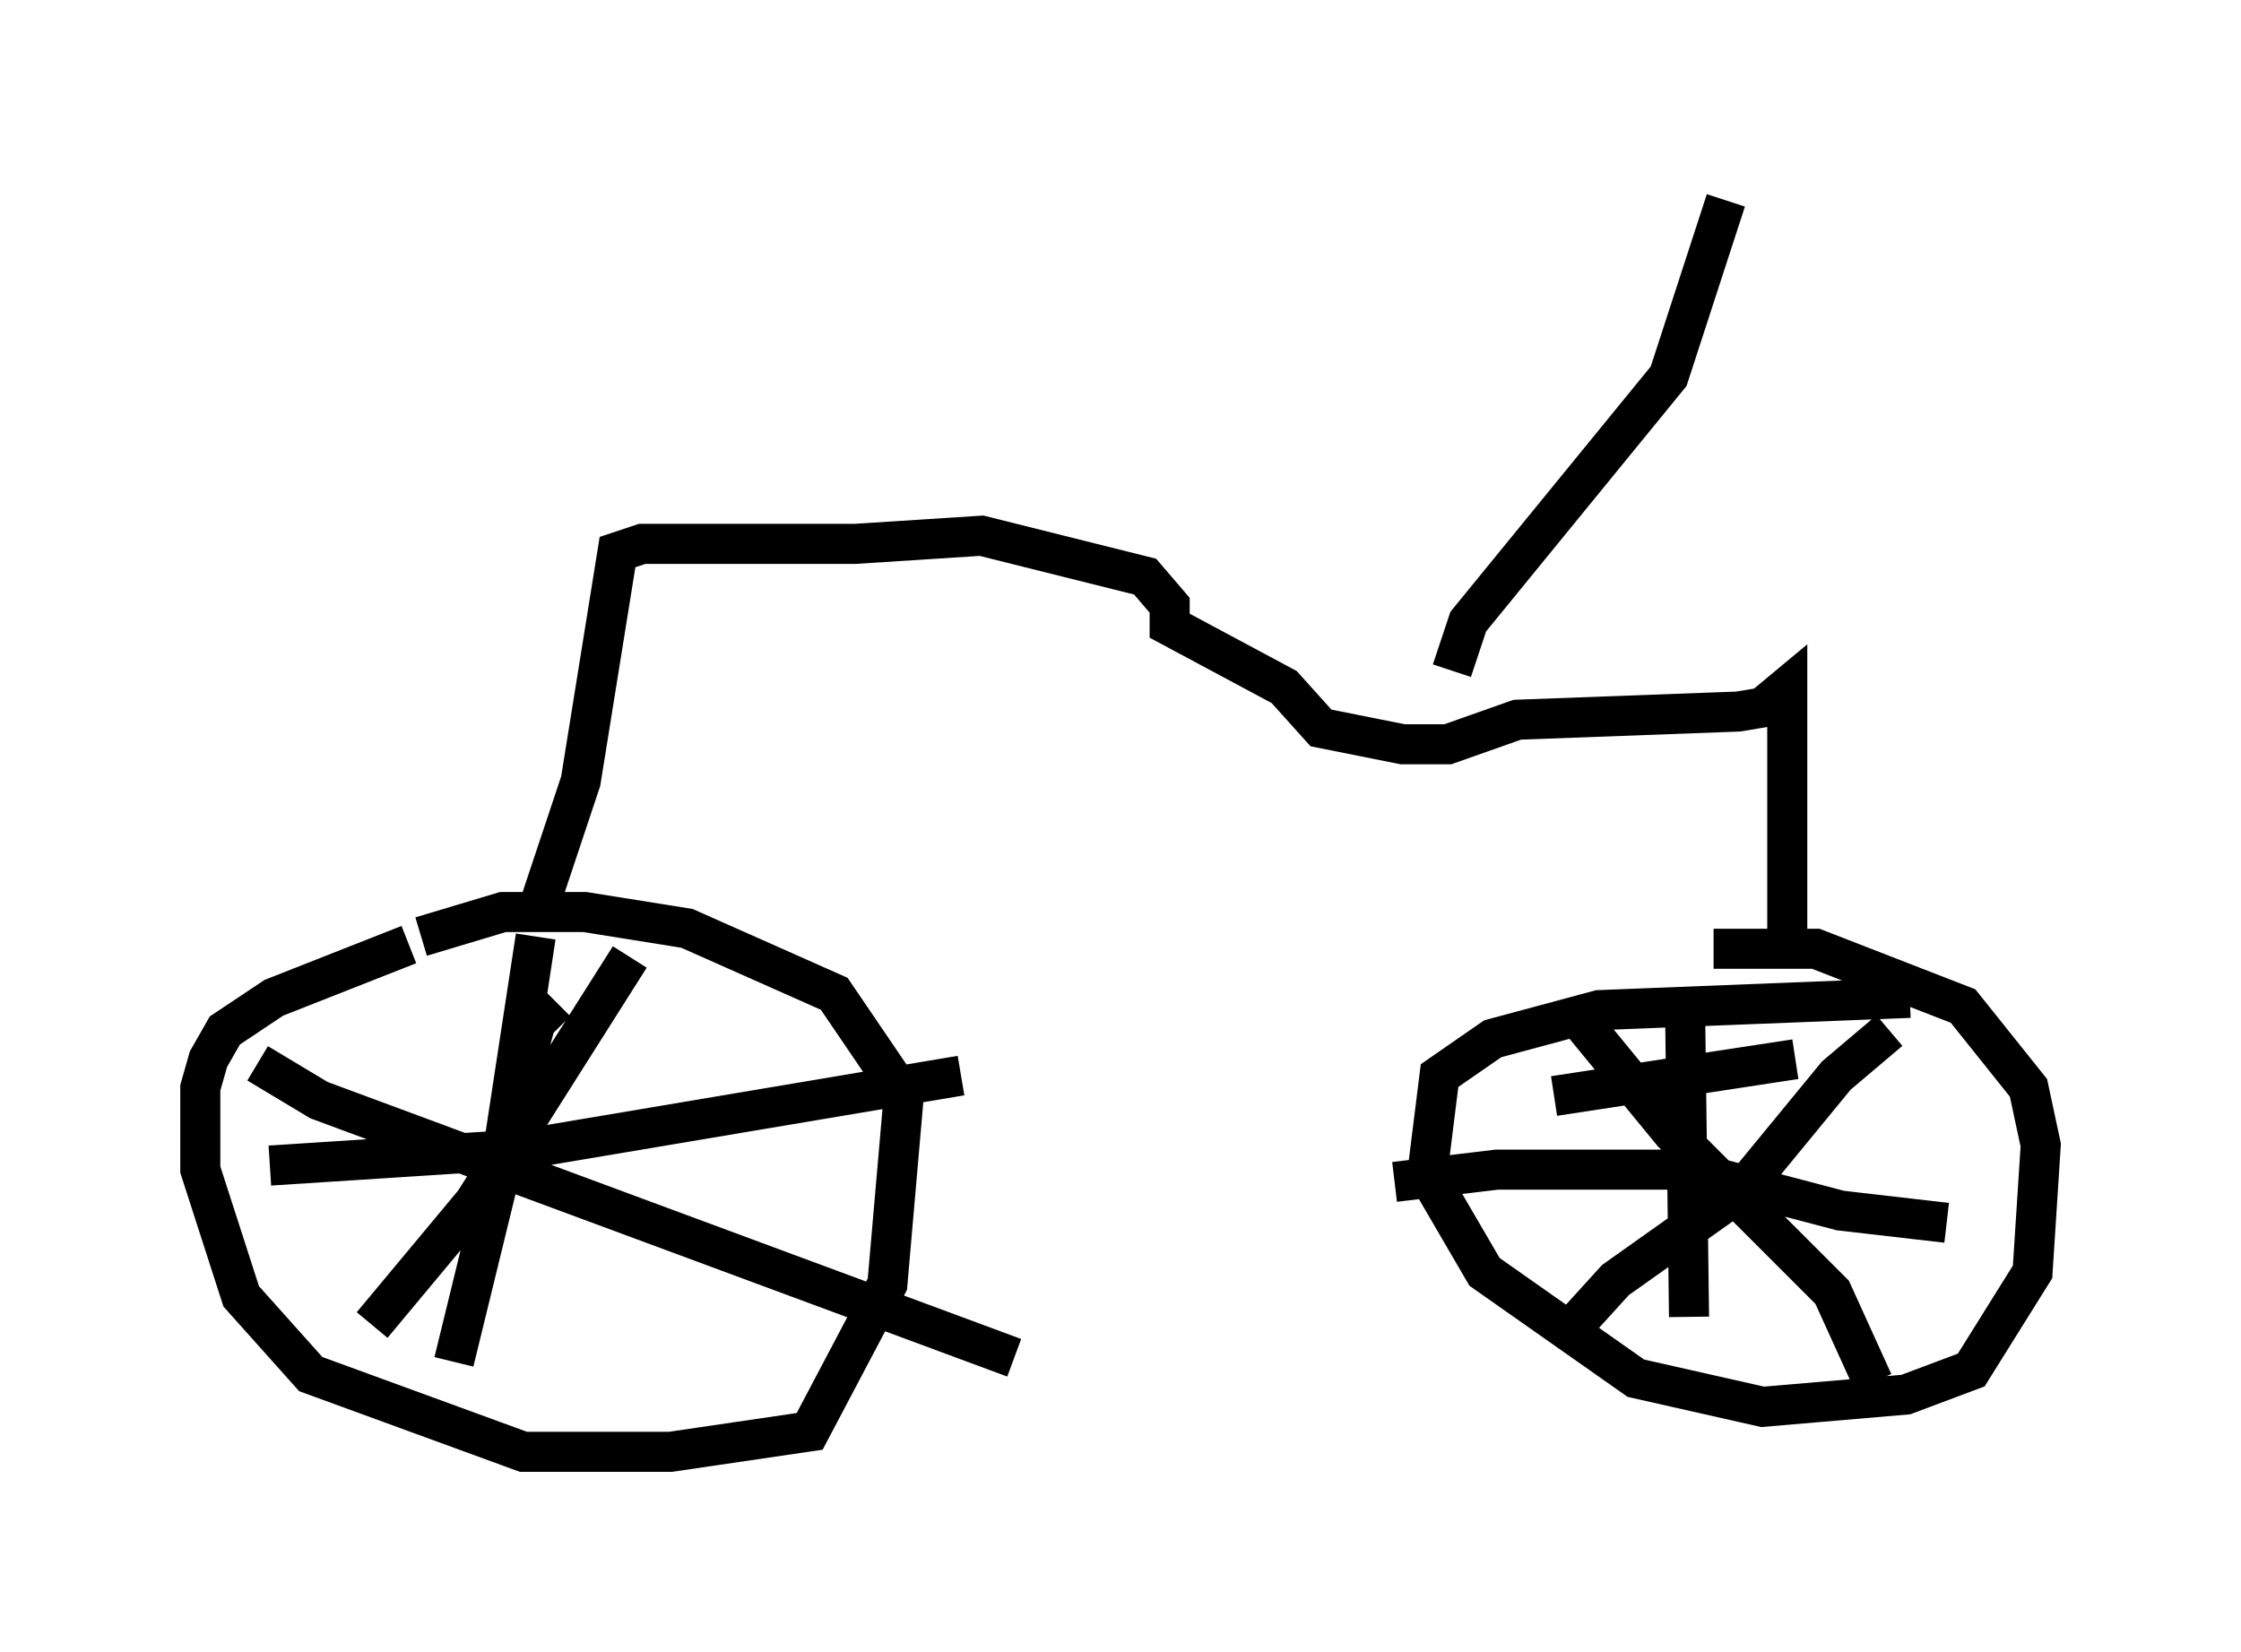 <?xml version="1.0" encoding="utf-8" ?>
<svg baseProfile="full" height="41.238" version="1.1" width="55.938" xmlns="http://www.w3.org/2000/svg" xmlns:ev="http://www.w3.org/2001/xml-events" xmlns:xlink="http://www.w3.org/1999/xlink"><defs /><rect fill="white" height="41.238" width="55.938" x="0" y="0" /><path d="M14.902, 23.477 m-4.696, 0.102 l-3.369, 1.327 -1.225, 0.817 l-0.408, 0.715 -0.204, 0.715 l0.0, 2.042 1.021, 3.165 l1.735, 1.94 5.308, 1.94 l3.675, 0.0 3.471, -0.51 l1.94, -3.675 0.408, -4.696 l-1.735, -2.552 -3.675, -1.633 l-2.552, -0.408 -2.042, 0.0 l-2.042, 0.613 m3.369, 1.633 l-0.51, 0.51 -0.306, 1.123 l0.715, 0.306 m1.94, -3.063 l-3.879, 6.125 -2.552, 3.063 m-2.858, -6.533 l1.531, 0.919 17.354, 6.431 m-11.944, -10.515 l-0.919, 6.023 -1.123, 4.594 m-4.594, -4.9 l6.329, -0.408 10.923, -1.838 m23.684, -1.94 l-7.758, 0.306 -2.654, 0.715 l-1.327, 0.919 -0.306, 2.45 l1.429, 2.45 3.777, 2.654 l3.165, 0.715 3.573, -0.306 l1.633, -0.613 1.531, -2.45 l0.204, -3.165 -0.306, -1.429 l-1.633, -2.042 -3.675, -1.429 l-2.552, 0.0 m4.39, 2.042 l-1.327, 1.123 -2.348, 2.858 l-3.165, 2.246 -1.021, 1.123 m0.102, -7.656 l2.348, 2.858 3.981, 3.981 l1.021, 2.246 m-4.696, -9.596 l0.102, 7.963 m-7.35, -3.369 l2.552, -0.306 4.696, 0.0 l3.879, 1.021 2.654, 0.306 m-9.8, -3.165 l6.023, -0.919 m-31.442, -3.573 l1.123, -3.369 0.919, -5.717 l0.613, -0.204 5.308, 0.0 l3.165, -0.204 4.083, 1.021 l0.613, 0.715 0.0, 0.51 l2.858, 1.531 0.919, 1.021 l2.042, 0.408 1.123, 0.0 l1.735, -0.613 5.513, -0.204 l0.613, -0.102 0.613, -0.51 l0.0, 6.942 m-8.371, -7.35 l0.408, -1.225 5.002, -6.125 l1.429, -4.39 " fill="none" stroke="black" stroke-width="1" /></svg>